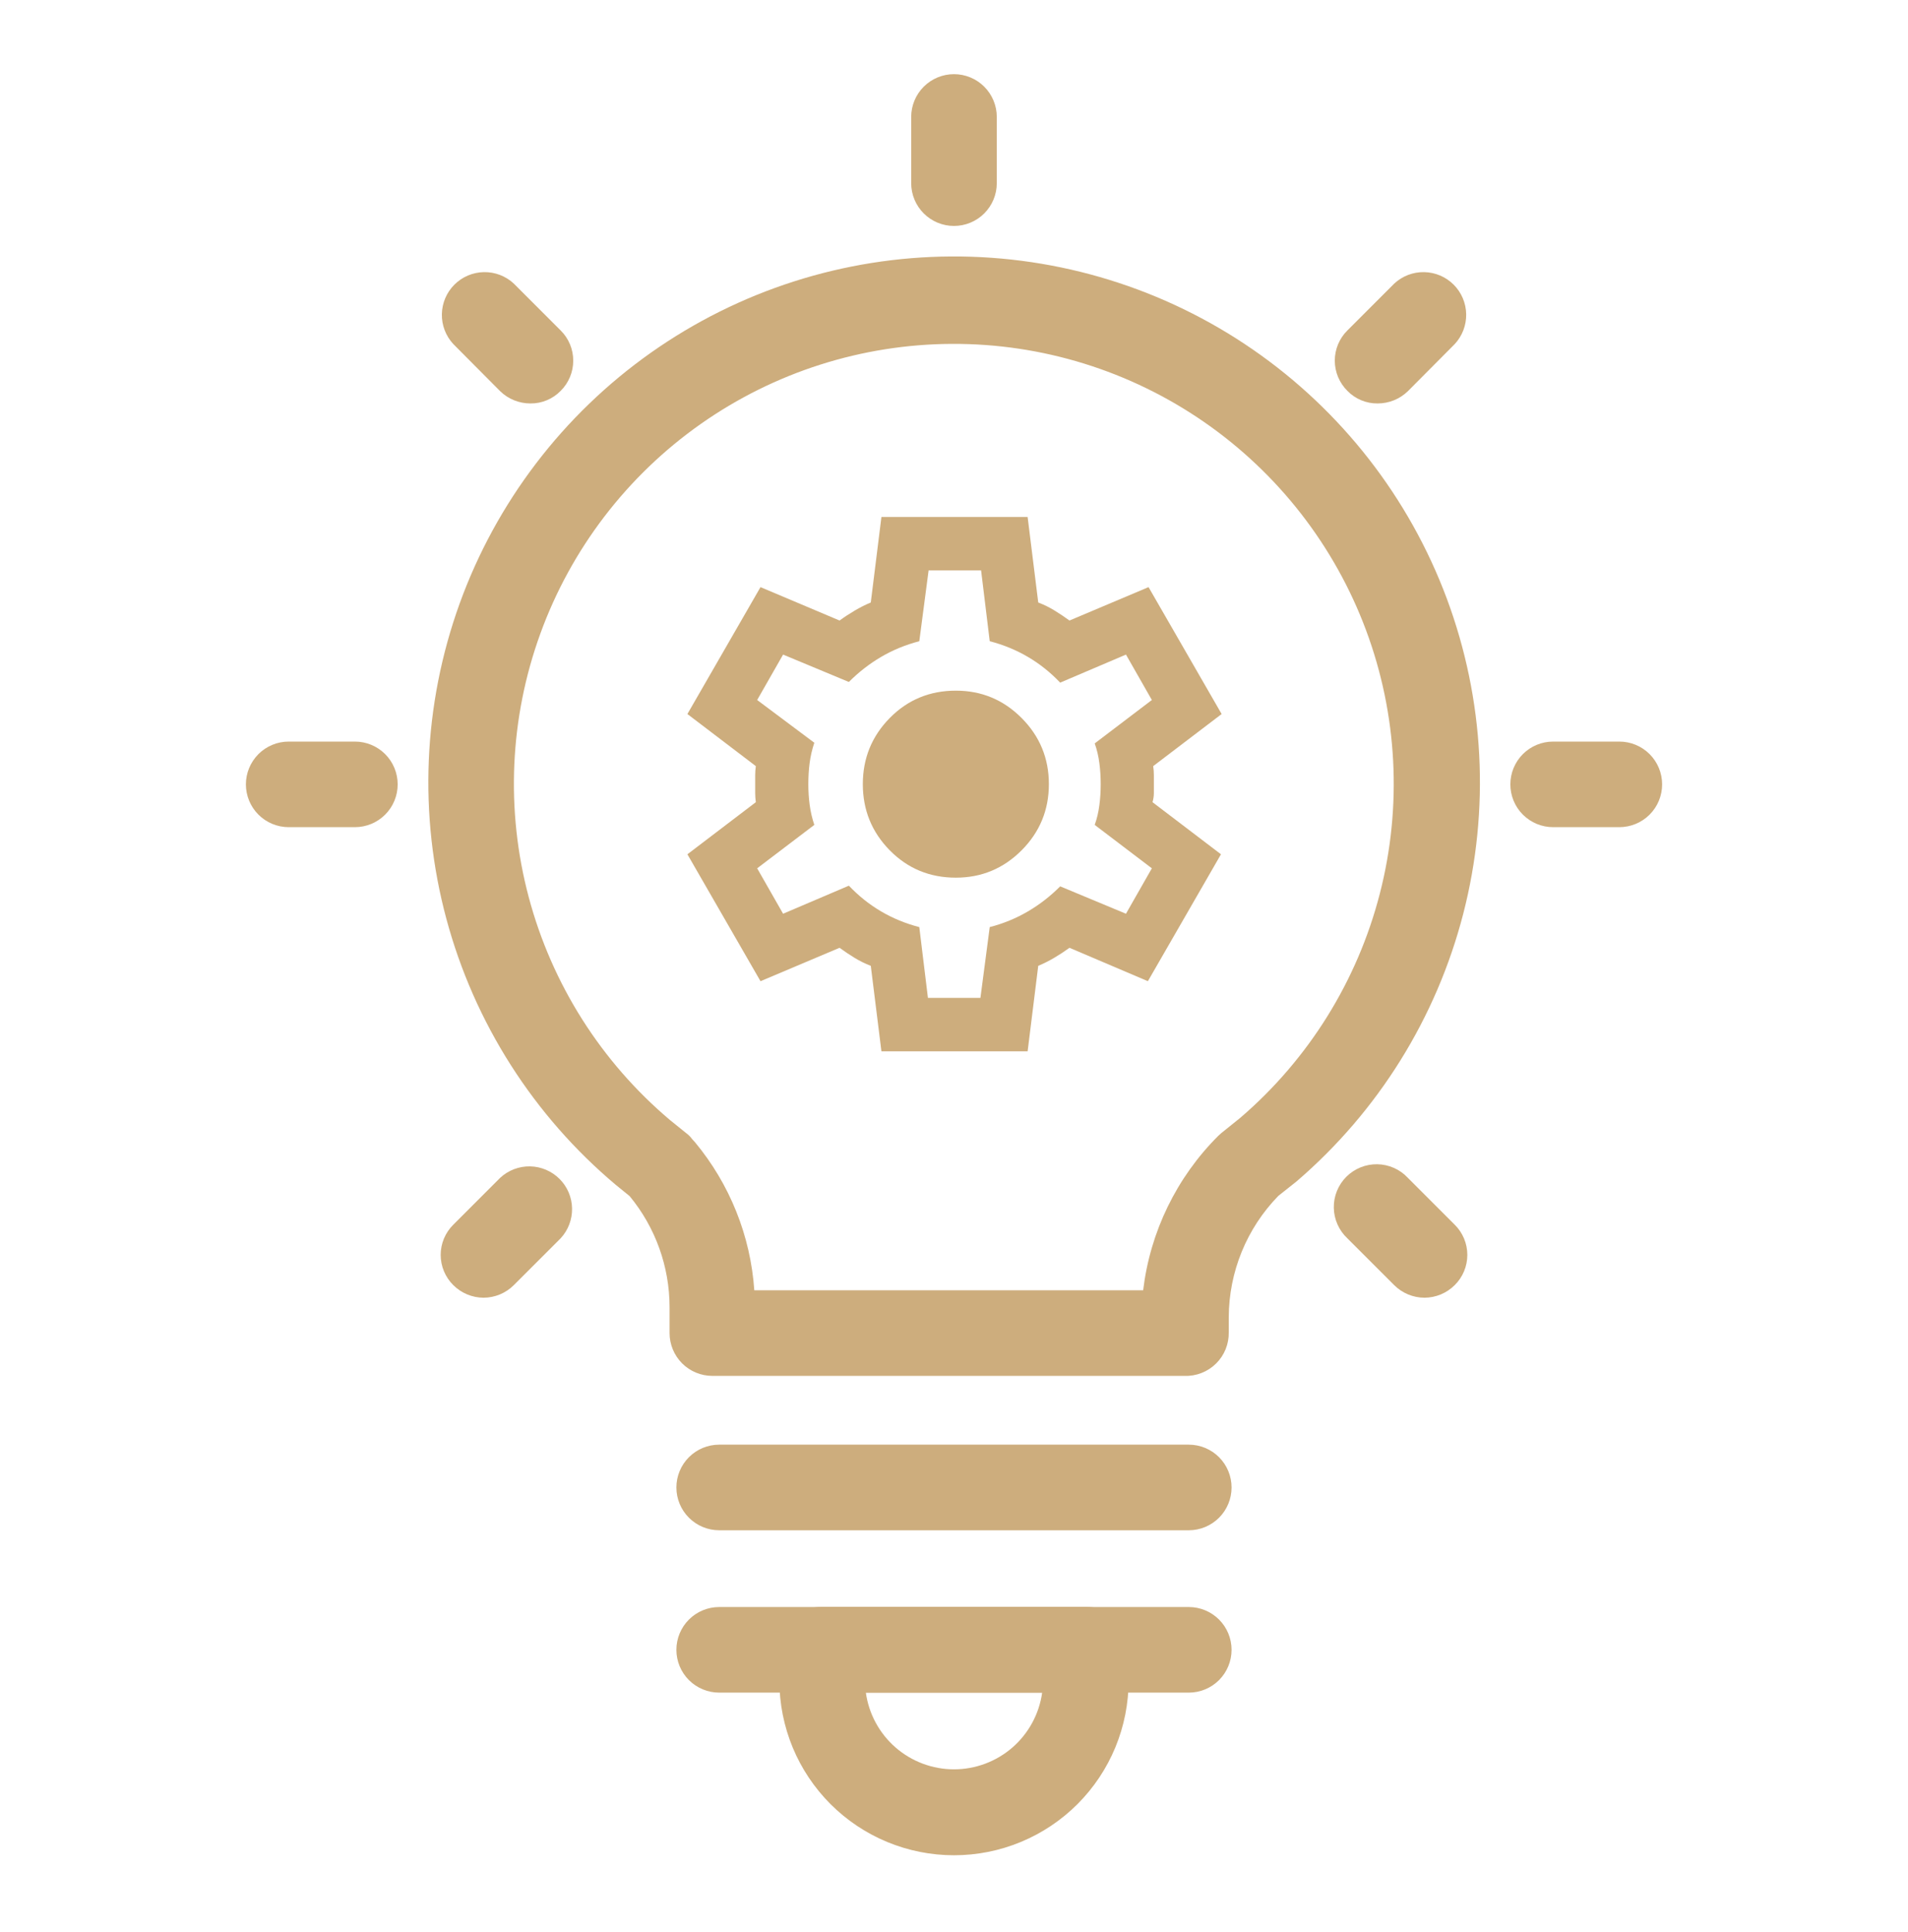 <svg width="80" height="81" viewBox="0 0 80 81" fill="none" xmlns="http://www.w3.org/2000/svg">
<path d="M49.666 57.679H29.869C29.393 57.679 28.936 57.49 28.6 57.154C28.264 56.817 28.074 56.361 28.074 55.885V54.797C28.073 53.098 27.481 51.453 26.4 50.143L25.826 49.677C22.369 46.773 19.888 42.879 18.716 38.52C17.544 34.161 17.738 29.548 19.272 25.302C20.807 21.058 23.607 17.386 27.295 14.783C30.983 12.181 35.381 10.773 39.895 10.751C44.408 10.728 48.821 12.091 52.535 14.656C56.248 17.221 59.086 20.865 60.663 25.094C62.239 29.324 62.48 33.935 61.352 38.306C60.224 42.676 57.782 46.595 54.355 49.533L53.601 50.131C52.271 51.494 51.525 53.322 51.52 55.227V55.849C51.525 56.093 51.48 56.335 51.389 56.561C51.297 56.787 51.16 56.992 50.987 57.163C50.813 57.334 50.606 57.468 50.379 57.557C50.152 57.646 49.91 57.688 49.666 57.679ZM31.627 54.091H47.931C48.223 51.641 49.331 49.361 51.077 47.619L51.209 47.5L52.011 46.854C54.873 44.395 56.913 41.117 57.854 37.463C58.796 33.809 58.594 29.954 57.276 26.418C55.958 22.882 53.587 19.836 50.483 17.689C47.379 15.543 43.692 14.4 39.919 14.416C36.145 14.431 32.467 15.603 29.38 17.774C26.294 19.945 23.947 23.01 22.658 26.557C21.368 30.103 21.197 33.959 22.168 37.606C23.138 41.253 25.204 44.514 28.086 46.949L28.768 47.5C28.864 47.57 28.949 47.655 29.019 47.751L29.139 47.882C30.599 49.639 31.47 51.812 31.627 54.091Z" fill="#CDAD7D"/>
<path d="M36.957 44.073L36.511 40.489C36.27 40.396 36.042 40.284 35.829 40.153C35.615 40.022 35.406 39.882 35.202 39.733L31.887 41.133L28.822 35.813L31.691 33.629C31.673 33.498 31.664 33.372 31.664 33.251V32.495C31.664 32.374 31.673 32.248 31.691 32.117L28.822 29.933L31.887 24.613L35.202 26.013C35.406 25.864 35.62 25.724 35.843 25.593C36.066 25.462 36.288 25.35 36.511 25.257L36.957 21.673H43.087L43.532 25.257C43.774 25.35 44.001 25.462 44.215 25.593C44.428 25.724 44.637 25.864 44.842 26.013L48.157 24.613L51.222 29.933L48.352 32.117C48.371 32.248 48.38 32.374 48.38 32.495V33.251C48.38 33.372 48.361 33.498 48.324 33.629L51.194 35.813L48.129 41.133L44.842 39.733C44.637 39.882 44.424 40.022 44.201 40.153C43.978 40.284 43.755 40.396 43.532 40.489L43.087 44.073H36.957ZM38.907 41.833H41.108L41.498 38.865C42.074 38.716 42.608 38.496 43.1 38.207C43.593 37.918 44.043 37.568 44.452 37.157L47.21 38.305L48.296 36.401L45.9 34.581C45.993 34.32 46.058 34.044 46.095 33.755C46.133 33.466 46.151 33.172 46.151 32.873C46.151 32.574 46.133 32.28 46.095 31.991C46.058 31.702 45.993 31.426 45.9 31.165L48.296 29.345L47.21 27.441L44.452 28.617C44.043 28.188 43.593 27.828 43.1 27.539C42.608 27.25 42.074 27.03 41.498 26.881L41.136 23.913H38.935L38.545 26.881C37.969 27.03 37.435 27.25 36.943 27.539C36.451 27.828 36.001 28.178 35.592 28.589L32.834 27.441L31.747 29.345L34.143 31.137C34.05 31.417 33.985 31.697 33.948 31.977C33.911 32.257 33.892 32.556 33.892 32.873C33.892 33.172 33.911 33.461 33.948 33.741C33.985 34.021 34.05 34.301 34.143 34.581L31.747 36.401L32.834 38.305L35.592 37.129C36.001 37.558 36.451 37.918 36.943 38.207C37.435 38.496 37.969 38.716 38.545 38.865L38.907 41.833ZM40.078 36.793C41.155 36.793 42.074 36.41 42.836 35.645C43.597 34.88 43.978 33.956 43.978 32.873C43.978 31.79 43.597 30.866 42.836 30.101C42.074 29.336 41.155 28.953 40.078 28.953C38.982 28.953 38.058 29.336 37.305 30.101C36.553 30.866 36.177 31.79 36.177 32.873C36.177 33.956 36.553 34.88 37.305 35.645C38.058 36.41 38.982 36.793 40.078 36.793Z" fill="#CDAD7D"/>
<path d="M49.844 64.151H30.155C29.679 64.151 29.222 63.962 28.886 63.625C28.549 63.289 28.36 62.832 28.36 62.357C28.36 61.881 28.549 61.424 28.886 61.088C29.222 60.751 29.679 60.562 30.155 60.562H49.844C50.32 60.562 50.776 60.751 51.113 61.088C51.449 61.424 51.638 61.881 51.638 62.357C51.638 62.832 51.449 63.289 51.113 63.625C50.776 63.962 50.32 64.151 49.844 64.151Z" fill="#CDAD7D"/>
<path d="M49.844 70.957H30.155C29.679 70.957 29.222 70.768 28.886 70.432C28.549 70.095 28.36 69.639 28.36 69.163C28.36 68.687 28.549 68.231 28.886 67.894C29.222 67.558 29.679 67.369 30.155 67.369H49.844C50.32 67.369 50.776 67.558 51.113 67.894C51.449 68.231 51.638 68.687 51.638 69.163C51.638 69.639 51.449 70.095 51.113 70.432C50.776 70.768 50.32 70.957 49.844 70.957Z" fill="#CDAD7D"/>
<path d="M40 77.775C38.058 77.775 36.196 77.004 34.823 75.631C33.45 74.258 32.679 72.396 32.679 70.455V69.151C32.679 68.675 32.868 68.219 33.205 67.882C33.541 67.546 33.998 67.357 34.474 67.357H45.526C46.002 67.357 46.459 67.546 46.795 67.882C47.132 68.219 47.321 68.675 47.321 69.151V70.443C47.322 71.405 47.134 72.358 46.767 73.248C46.4 74.138 45.861 74.946 45.181 75.627C44.501 76.308 43.693 76.848 42.804 77.217C41.915 77.586 40.962 77.775 40 77.775ZM36.304 70.957C36.428 71.849 36.871 72.665 37.55 73.257C38.23 73.847 39.1 74.173 40 74.173C40.9 74.173 41.77 73.847 42.45 73.257C43.129 72.665 43.572 71.849 43.696 70.957H36.304Z" fill="#CDAD7D"/>
<path d="M39.999 9.472C39.523 9.472 39.067 9.283 38.731 8.947C38.394 8.61 38.205 8.154 38.205 7.678V4.903C38.205 4.427 38.394 3.971 38.731 3.634C39.067 3.298 39.523 3.109 39.999 3.109C40.475 3.109 40.932 3.298 41.268 3.634C41.605 3.971 41.794 4.427 41.794 4.903V7.678C41.794 8.154 41.605 8.61 41.268 8.947C40.932 9.283 40.475 9.472 39.999 9.472Z" fill="#CDAD7D"/>
<path d="M14.88 34.676H12.105C11.629 34.676 11.173 34.487 10.836 34.151C10.5 33.815 10.31 33.358 10.31 32.882C10.31 32.406 10.5 31.95 10.836 31.613C11.173 31.277 11.629 31.088 12.105 31.088H14.88C15.356 31.088 15.812 31.277 16.149 31.613C16.485 31.95 16.674 32.406 16.674 32.882C16.674 33.358 16.485 33.815 16.149 34.151C15.812 34.487 15.356 34.676 14.88 34.676Z" fill="#CDAD7D"/>
<path d="M67.896 34.676H65.121C64.645 34.676 64.189 34.487 63.852 34.151C63.516 33.815 63.327 33.358 63.327 32.882C63.327 32.406 63.516 31.95 63.852 31.613C64.189 31.277 64.645 31.088 65.121 31.088H67.896C68.372 31.088 68.829 31.277 69.165 31.613C69.502 31.95 69.691 32.406 69.691 32.882C69.691 33.358 69.502 33.815 69.165 34.151C68.829 34.487 68.372 34.676 67.896 34.676Z" fill="#CDAD7D"/>
<path d="M22.238 16.913C21.764 16.913 21.309 16.729 20.97 16.398L19.008 14.425C18.691 14.085 18.518 13.635 18.527 13.17C18.535 12.705 18.723 12.261 19.052 11.933C19.381 11.604 19.824 11.416 20.289 11.408C20.754 11.399 21.204 11.572 21.544 11.889L23.506 13.851C23.674 14.016 23.807 14.214 23.898 14.431C23.989 14.649 24.035 14.883 24.035 15.118C24.035 15.354 23.989 15.588 23.898 15.806C23.807 16.023 23.674 16.221 23.506 16.387C23.341 16.556 23.144 16.69 22.926 16.78C22.708 16.871 22.474 16.916 22.238 16.913Z" fill="#CDAD7D"/>
<path d="M59.725 54.402C59.25 54.4 58.794 54.211 58.457 53.875L56.495 51.914C56.319 51.749 56.178 51.551 56.08 51.331C55.982 51.111 55.929 50.873 55.925 50.633C55.92 50.392 55.965 50.152 56.055 49.929C56.145 49.706 56.279 49.503 56.45 49.332C56.62 49.162 56.823 49.028 57.047 48.937C57.27 48.847 57.509 48.803 57.75 48.807C57.991 48.811 58.229 48.864 58.449 48.962C58.669 49.06 58.867 49.201 59.031 49.378L60.993 51.34C61.161 51.505 61.294 51.703 61.385 51.92C61.476 52.138 61.523 52.372 61.523 52.608C61.523 52.843 61.476 53.077 61.385 53.295C61.294 53.512 61.161 53.71 60.993 53.875C60.656 54.211 60.201 54.4 59.725 54.402Z" fill="#CDAD7D"/>
<path d="M57.764 16.913C57.528 16.916 57.294 16.871 57.076 16.78C56.858 16.69 56.66 16.556 56.496 16.387C56.328 16.221 56.195 16.023 56.104 15.806C56.013 15.588 55.966 15.354 55.966 15.118C55.966 14.883 56.013 14.649 56.104 14.431C56.195 14.214 56.328 14.016 56.496 13.851L58.458 11.889C58.798 11.572 59.248 11.399 59.713 11.408C60.178 11.416 60.621 11.604 60.95 11.933C61.279 12.261 61.467 12.705 61.475 13.17C61.483 13.635 61.311 14.085 60.994 14.425L59.032 16.398C58.693 16.729 58.237 16.913 57.764 16.913Z" fill="#CDAD7D"/>
<path d="M20.275 54.402C19.8 54.4 19.344 54.211 19.007 53.875C18.84 53.71 18.706 53.512 18.615 53.294C18.524 53.077 18.477 52.843 18.477 52.607C18.477 52.371 18.524 52.138 18.615 51.92C18.706 51.703 18.84 51.505 19.007 51.34L20.969 49.378C21.309 49.061 21.759 48.888 22.224 48.896C22.689 48.905 23.132 49.093 23.461 49.422C23.79 49.75 23.978 50.194 23.986 50.659C23.994 51.124 23.822 51.574 23.505 51.914L21.543 53.875C21.206 54.211 20.751 54.4 20.275 54.402Z" fill="#CDAD7D"/>
</svg>
